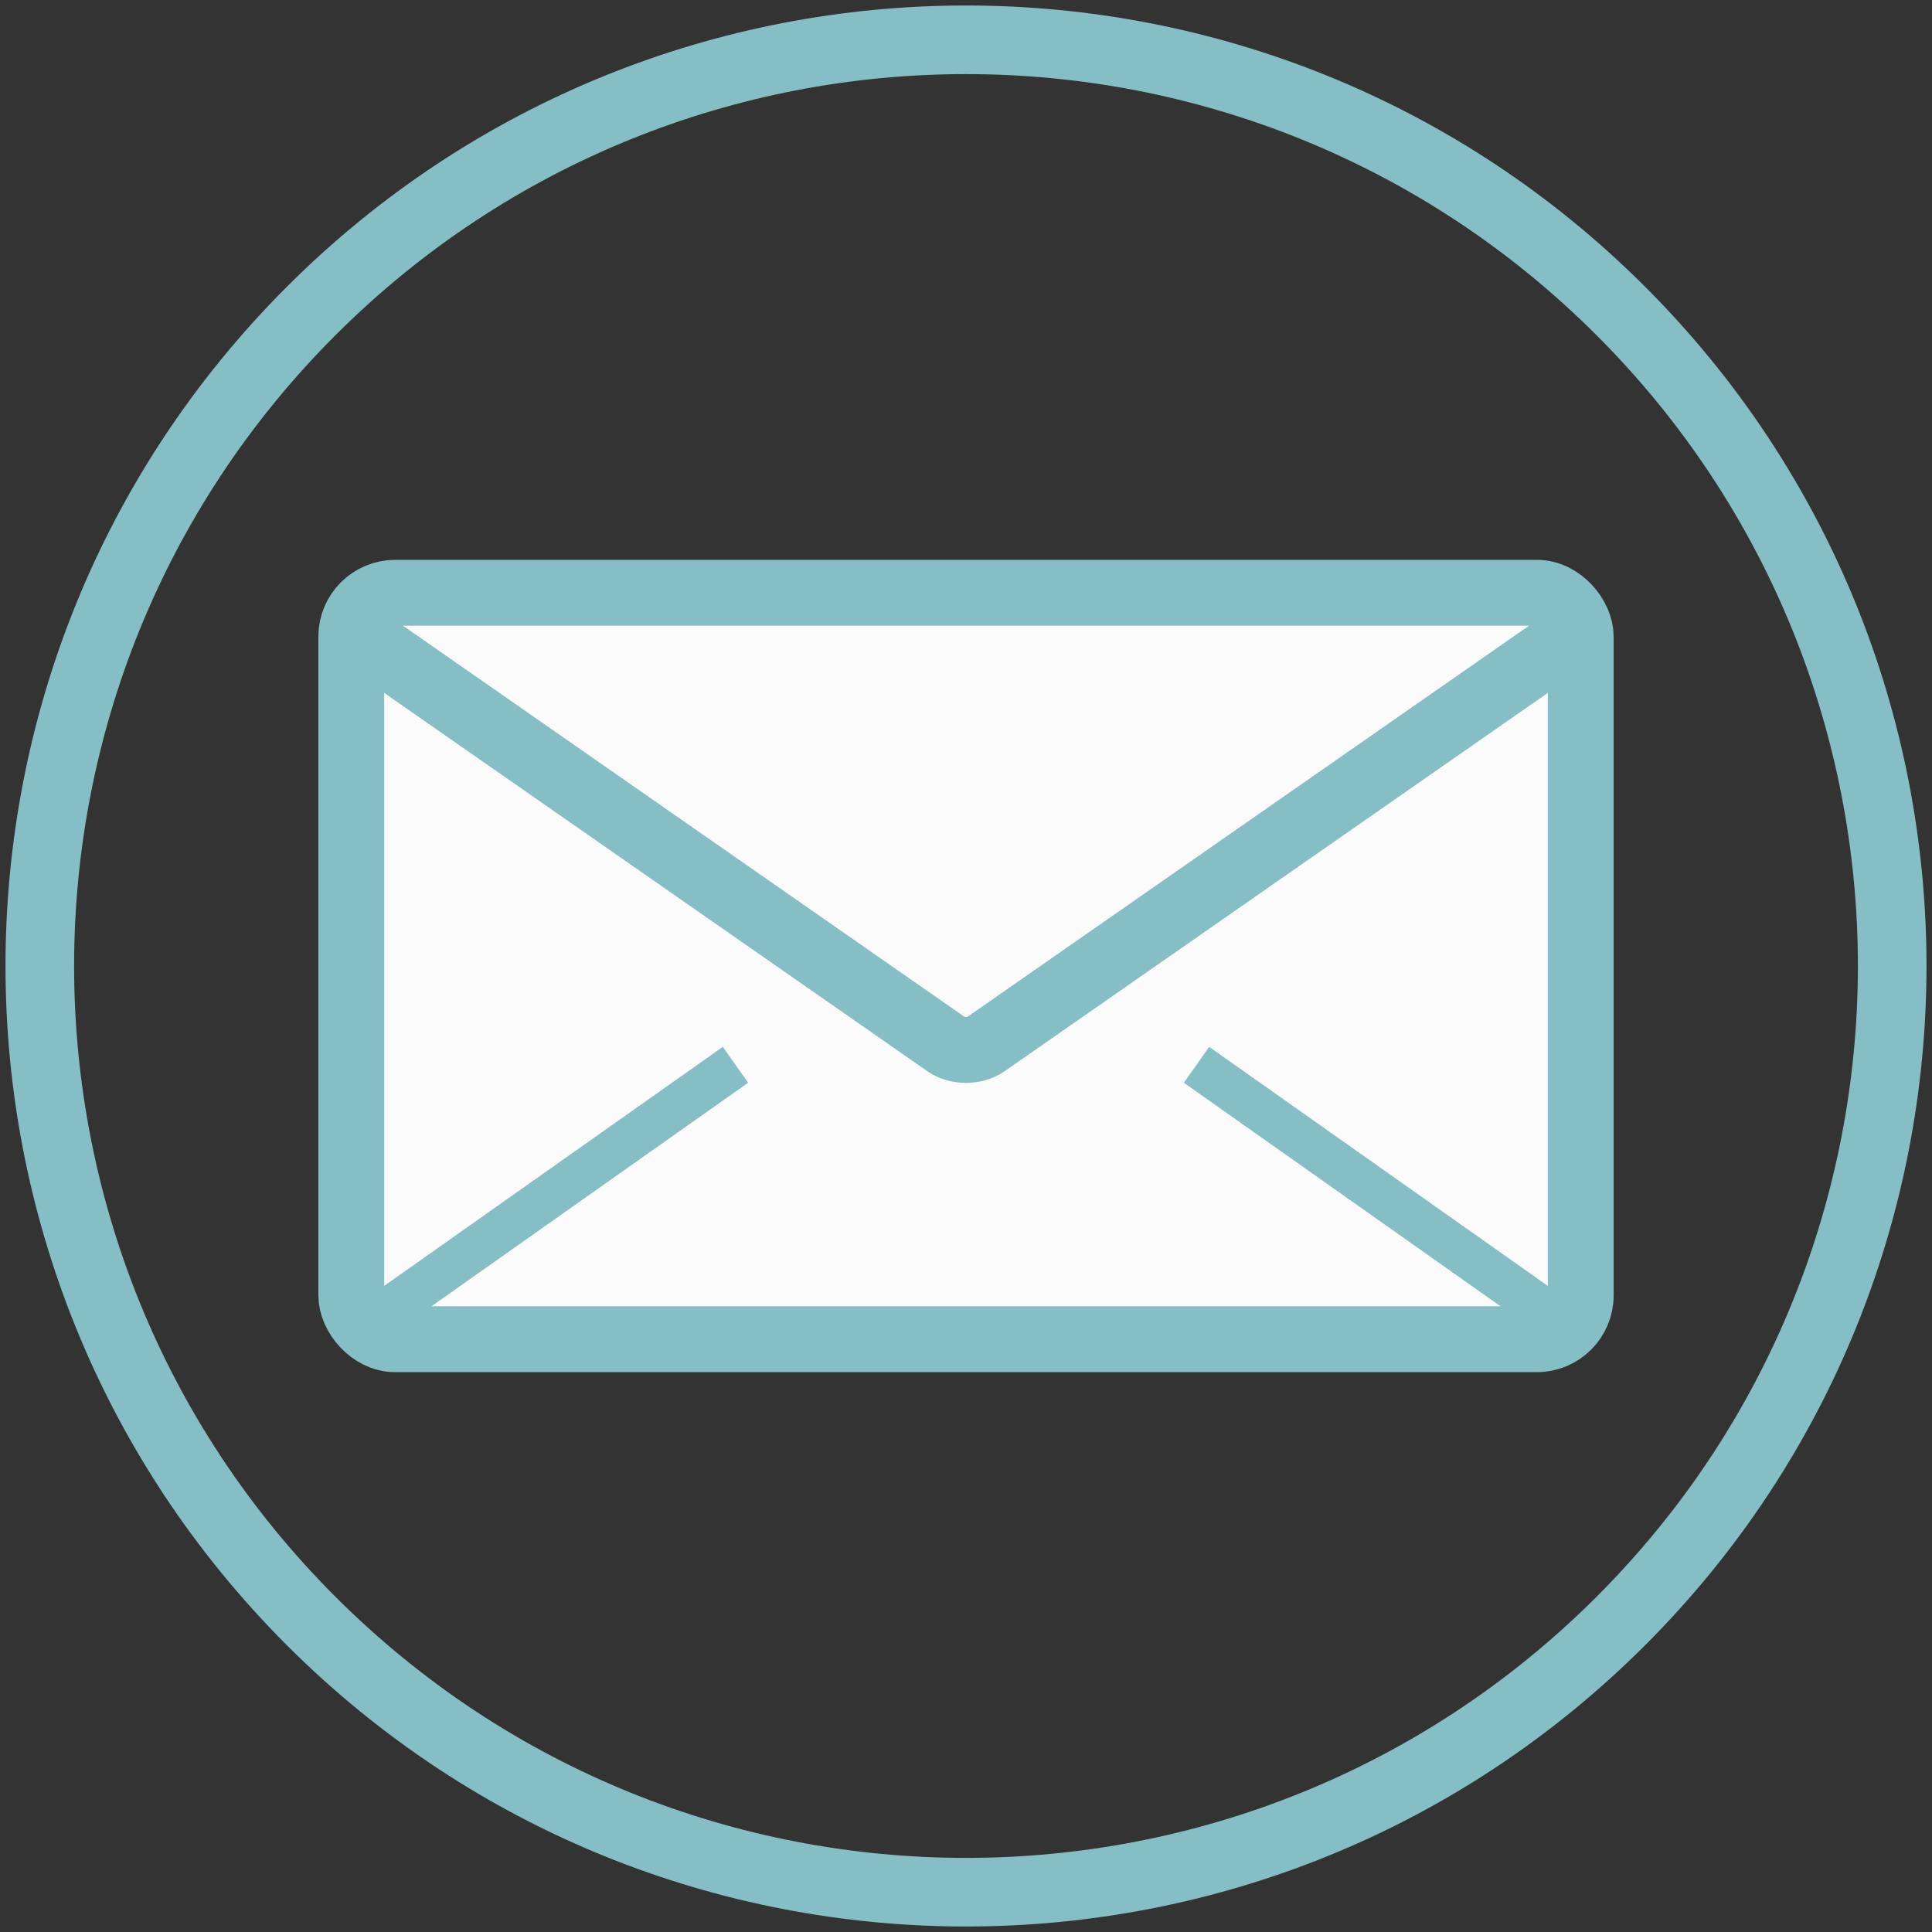 <?xml version="1.0" encoding="UTF-8" standalone="no"?>
<svg class="image--svg--icon" viewBox="0 0 88 88" version="1.1" xmlns="http://www.w3.org/2000/svg" xmlns:xlink="http://www.w3.org/1999/xlink">
    <rect x="0" y="0" width="88" height="88" fill="#333333" stroke="none"/>
    <g id="Page-1" stroke="none" stroke-width="1" fill="none" fill-rule="evenodd">
        <g id="Group">
            <path d="M15.274,72.726 C-0.591,56.861 -0.591,31.139 15.274,15.274 C31.139,-0.591 56.861,-0.591 72.726,15.274 C88.591,31.139 88.591,56.861 72.726,72.726 C56.861,88.591 31.139,88.591 15.274,72.726 L15.274,72.726 L15.274,72.726 L15.274,72.726 L15.274,72.726 Z M13.064,74.936 C-4.021,57.85 -4.021,30.15 13.064,13.064 C30.15,-4.021 57.85,-4.021 74.936,13.064 C92.021,30.15 92.021,57.85 74.936,74.936 C57.85,92.021 30.15,92.021 13.064,74.936 L13.064,74.936 L13.064,74.936 L13.064,74.936 L13.064,74.936 Z" id="Shape" fill="#85BEC4"></path>
            <rect id="path-1" stroke="#85BEC4" stroke-width="3" fill="#FBFBFB" x="16" y="27" width="56" height="34" rx="2"></rect>
            <path d="M16,28.688 L43.1,47.563 C43.597,47.909 44.396,47.914 44.9,47.563 L72,28.688" id="Line" stroke="#85BEC4" stroke-width="3"></path>
            <path d="M33.5,48.5 L16.5,60.5" id="Line" stroke="#85BEC4" stroke-width="2"></path>
            <path d="M71.5,48.5 L54.5,60.5" id="Line" stroke="#85BEC4" stroke-width="2" transform="translate(63, 54.5) scale(-1, 1) translate(-63, -54.5) "></path>
        </g>
    </g>
</svg>
